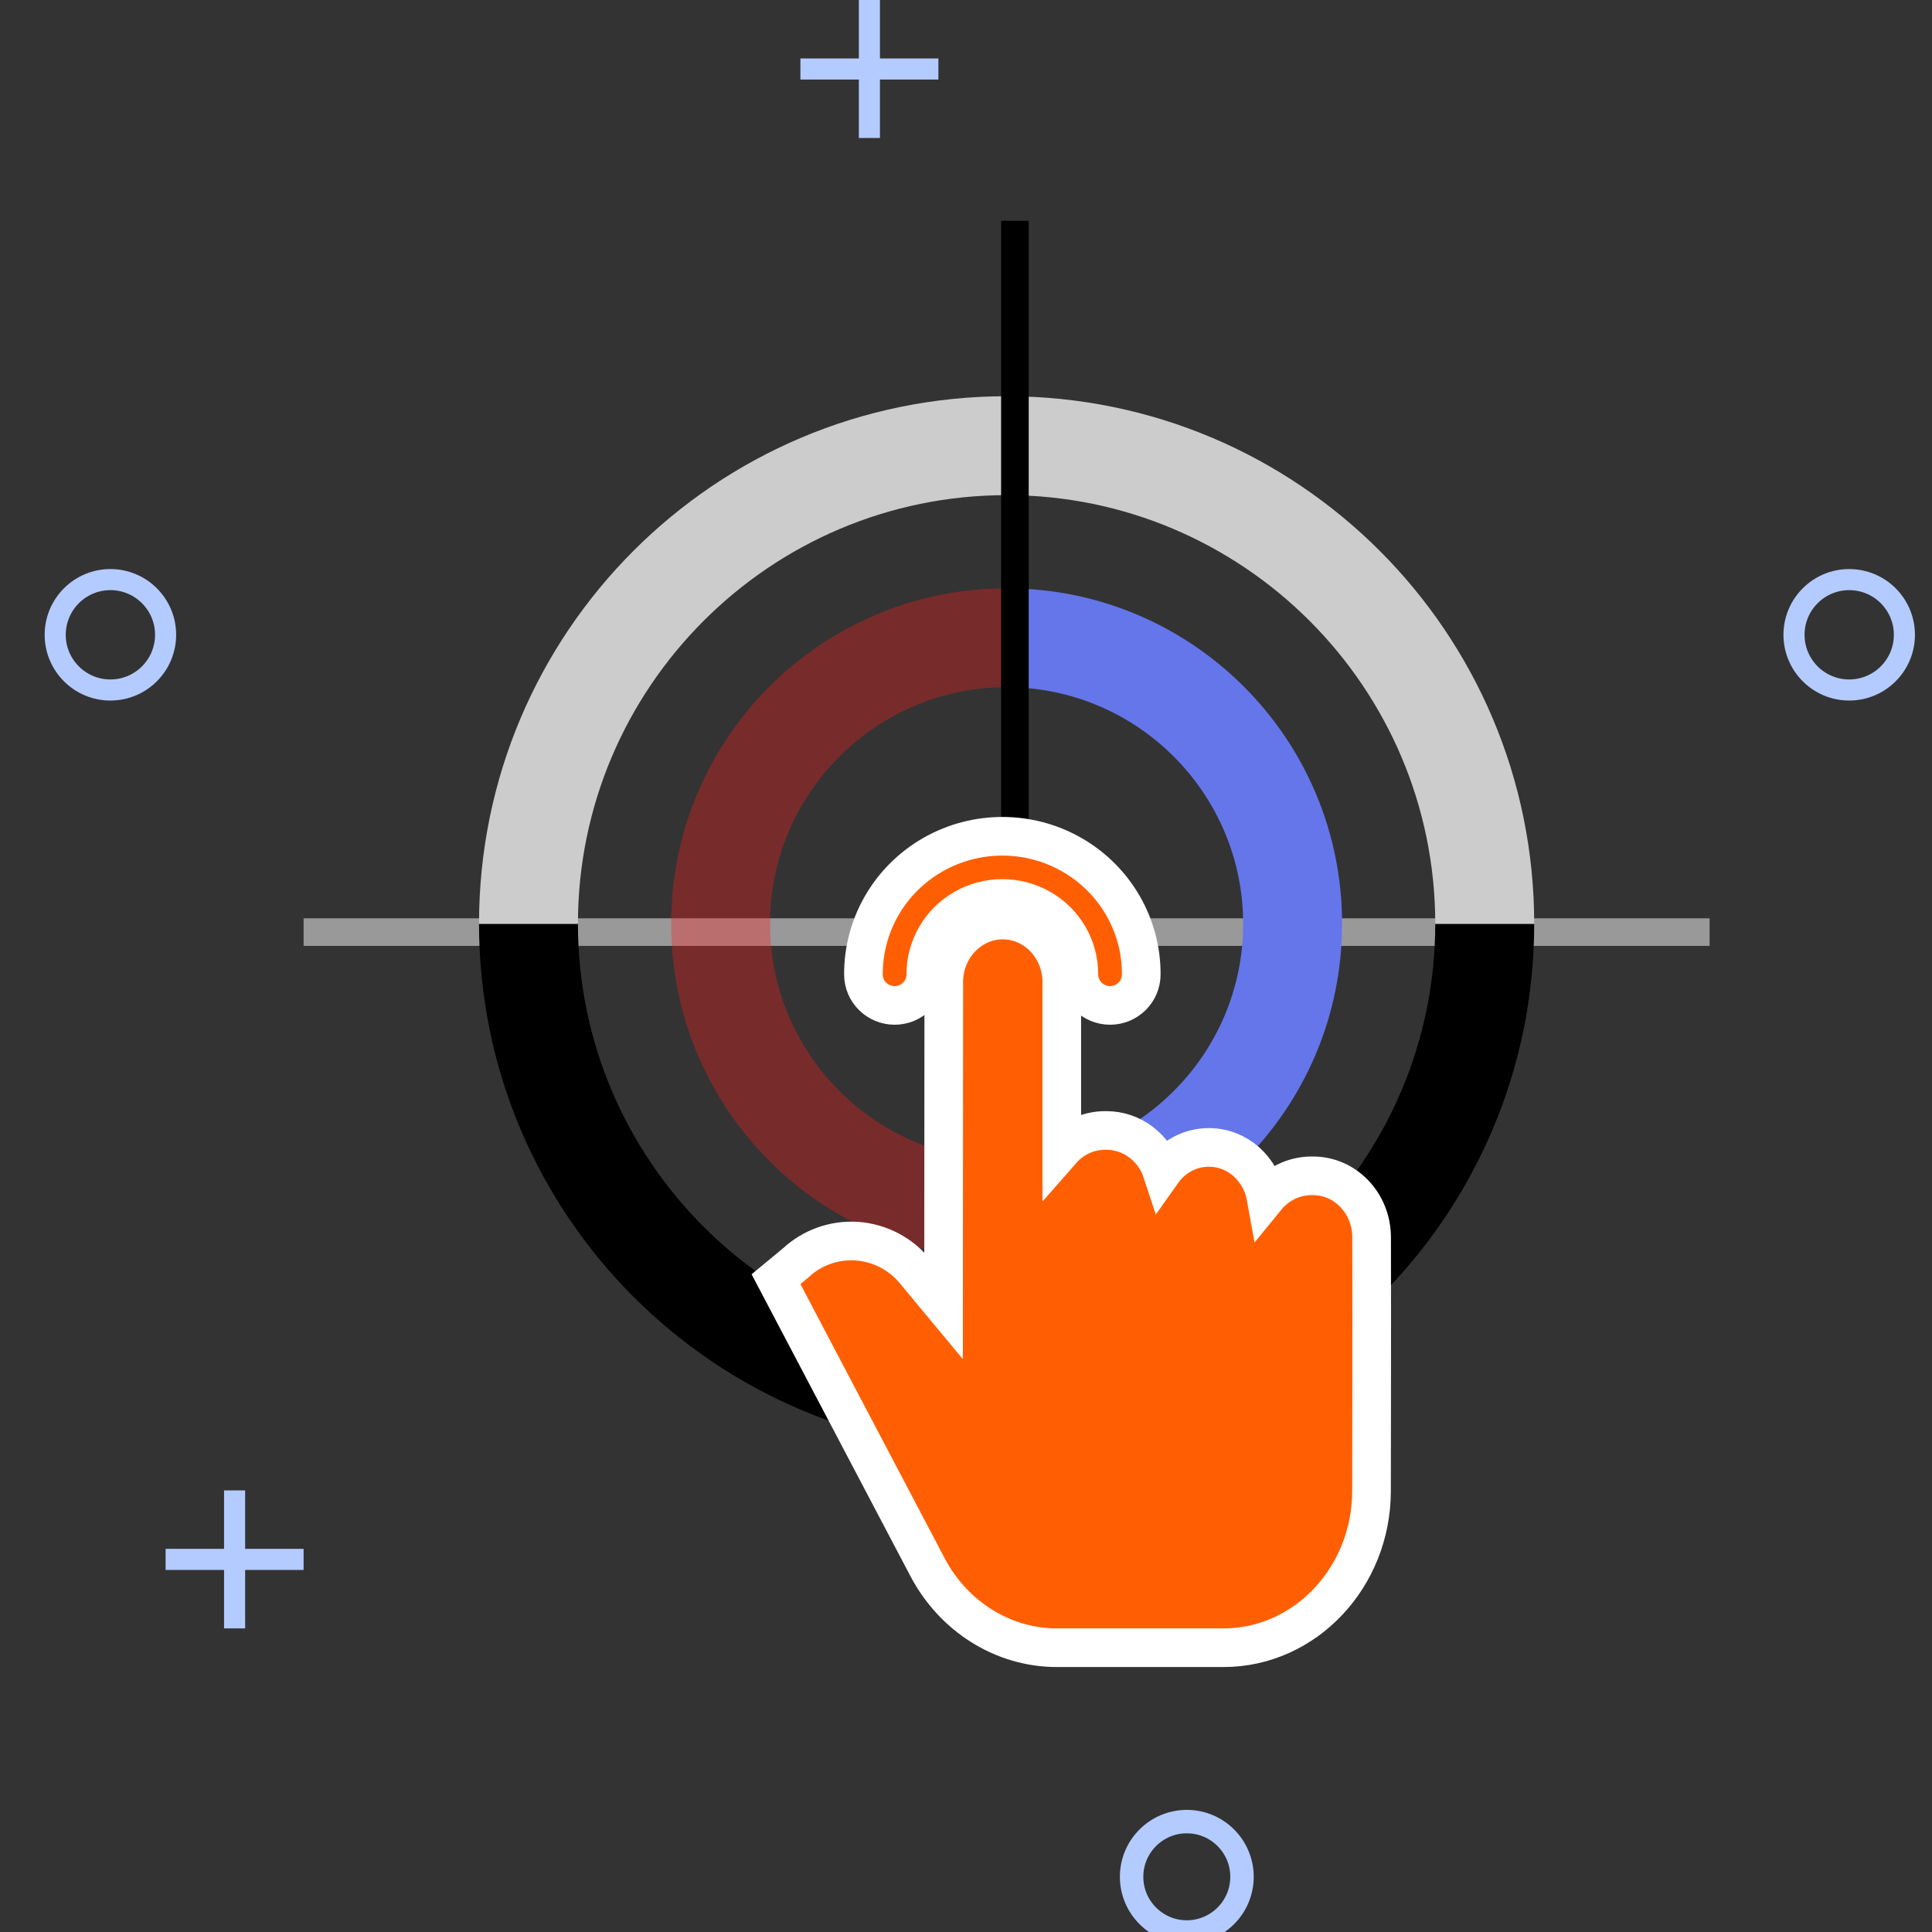 <?xml version="1.0" encoding="UTF-8"?>
<svg width="70px" height="70px" viewBox="0 0 70 70" version="1.1" xmlns="http://www.w3.org/2000/svg" xmlns:xlink="http://www.w3.org/1999/xlink">
    <rect x="0" y="0" width="70" height="70" fill="#333333" stroke="none"/>
    <!-- Generator: Sketch 55.2 (78181) - https://sketchapp.com -->
    <title>service_2</title>
    <desc>Created with Sketch.</desc>
    <g id="service_2" stroke="none" stroke-width="1" fill="none" fill-rule="evenodd">
        <g id="Group-6" transform="translate(2, 0)">
            <path d="M4,23 C4,24.104 3.104,25 2,25 C0.897,25 0,24.104 0,23 C0,21.896 0.897,21 2,21 C3.104,21 4,21.896 4,23 Z" id="Stroke-1-Copy-3" stroke="#B4CBFF" stroke-width="0.764"></path>
            <path d="M67,23 C67,24.104 66.104,25 65,25 C63.897,25 63,24.104 63,23 C63,21.896 63.897,21 65,21 C66.104,21 67,21.896 67,23 Z" id="Stroke-1-Copy-4" stroke="#B4CBFF" stroke-width="0.764"></path>
            <path d="M43,68 C43,69.104 42.104,70 41,70 C39.897,70 39,69.104 39,68 C39,66.896 39.897,66 41,66 C42.104,66 43,66.896 43,68 Z" id="Stroke-1-Copy-5" stroke="#B4CBFF" stroke-width="0.849"></path>
            <path d="M29.5,2.5 L29.5,1.0658141e-13 L29.5,2.5 L32,2.5 L29.5,2.5 Z M29.5,2.5 L29.5,5 L29.5,2.5 L27,2.5 L29.5,2.5 Z" id="Combined-Shape-Copy-2" stroke="#B4CBFF" stroke-width="0.764"></path>
            <path d="M6.5,56.5 L6.5,54 L6.5,56.5 L9,56.5 L6.5,56.5 Z M6.5,56.5 L6.5,59 L6.5,56.5 L4,56.5 L6.5,56.5 Z" id="Combined-Shape-Copy-3" stroke="#B4CBFF" stroke-width="0.764"></path>
            <rect id="Rectangle" fill="#999999" fill-rule="nonzero" x="9" y="33.272" width="50.943" height="1"></rect>
            <path d="M53.587,33.471 L50.002,33.471 C50.002,42.035 43.035,49.002 34.471,49.002 C25.907,49.002 18.94,42.035 18.94,33.471 L15.356,33.471 C15.356,44.028 23.914,52.587 34.471,52.587 C45.028,52.587 53.587,44.028 53.587,33.471 L53.587,33.471" id="Path" fill="#000000" fill-rule="nonzero"></path>
            <path d="M53.587,33.471 L50.002,33.471 C50.002,24.907 43.035,17.94 34.471,17.94 C25.907,17.94 18.94,24.907 18.94,33.471 L15.356,33.471 C15.356,22.914 23.914,14.356 34.471,14.356 C45.028,14.356 53.587,22.914 53.587,33.471 L53.587,33.471" id="Path" fill="#CCCCCC" fill-rule="nonzero"></path>
            <path d="M34.471,45.625 L34.471,42.041 C29.745,42.041 25.9,38.197 25.9,33.471 C25.9,28.744 29.744,24.9 34.471,24.9 L34.471,21.316 C27.758,21.316 22.317,26.758 22.317,33.47 C22.317,40.182 27.758,45.625 34.471,45.625 L34.471,45.625" id="Path" fill="#F91E1E" fill-rule="nonzero" opacity="0.35"></path>
            <path d="M34.472,45.625 L34.472,42.041 C39.198,42.041 43.042,38.197 43.042,33.471 C43.042,28.744 39.198,24.9 34.472,24.9 L34.472,21.316 C41.185,21.316 46.626,26.758 46.626,33.47 C46.626,40.182 41.184,45.625 34.472,45.625 L34.472,45.625" id="Path" fill="#6576EA" fill-rule="nonzero"></path>
            <rect id="Rectangle" fill="#000000" fill-rule="nonzero" x="34.272" y="8" width="1" height="50.943"></rect>
            <path d="M26.835,45.752 C27.43,45.199 28.23,44.915 29.05,44.969 C29.878,45.031 30.642,45.431 31.155,46.066 L32.187,47.308 L32.195,35.577 C32.196,34.352 33.146,33.335 34.333,33.335 C35.52,33.335 36.47,34.353 36.47,35.579 L36.47,41.675 C36.856,41.235 37.416,40.959 38.041,40.959 L38.085,40.959 C39.029,40.959 39.823,41.59 40.109,42.464 C40.491,41.924 41.101,41.573 41.801,41.573 C42.848,41.573 43.692,42.364 43.876,43.394 C44.271,42.91 44.863,42.602 45.526,42.602 L45.567,42.602 C46.752,42.602 47.693,43.602 47.696,44.825 C47.701,47.157 47.701,47.901 47.698,50.612 C47.696,51.859 47.695,52.804 47.693,54.026 C47.69,57.143 45.294,59.7 42.329,59.7 L36.291,59.7 C34.345,59.7 32.548,58.573 31.604,56.778 L26.116,46.347 L26.554,45.985 L26.835,45.752 Z M30.415,36.428 C29.792,36.428 29.284,35.926 29.284,35.305 C29.277,33.517 30.237,31.863 31.798,30.969 C33.357,30.077 35.278,30.077 36.836,30.969 C38.397,31.863 39.357,33.517 39.35,35.302 C39.35,35.926 38.842,36.428 38.22,36.428 C37.597,36.428 37.089,35.926 37.089,35.299 C37.093,34.321 36.568,33.415 35.709,32.923 C34.849,32.43 33.786,32.43 32.925,32.923 C32.067,33.415 31.541,34.321 31.545,35.302 C31.545,35.926 31.037,36.428 30.415,36.428 Z" id="Combined-Shape" stroke="#FFFFFF" stroke-width="1.4" fill="#FF5F02" fill-rule="nonzero"></path>
        </g>
    </g>
</svg>